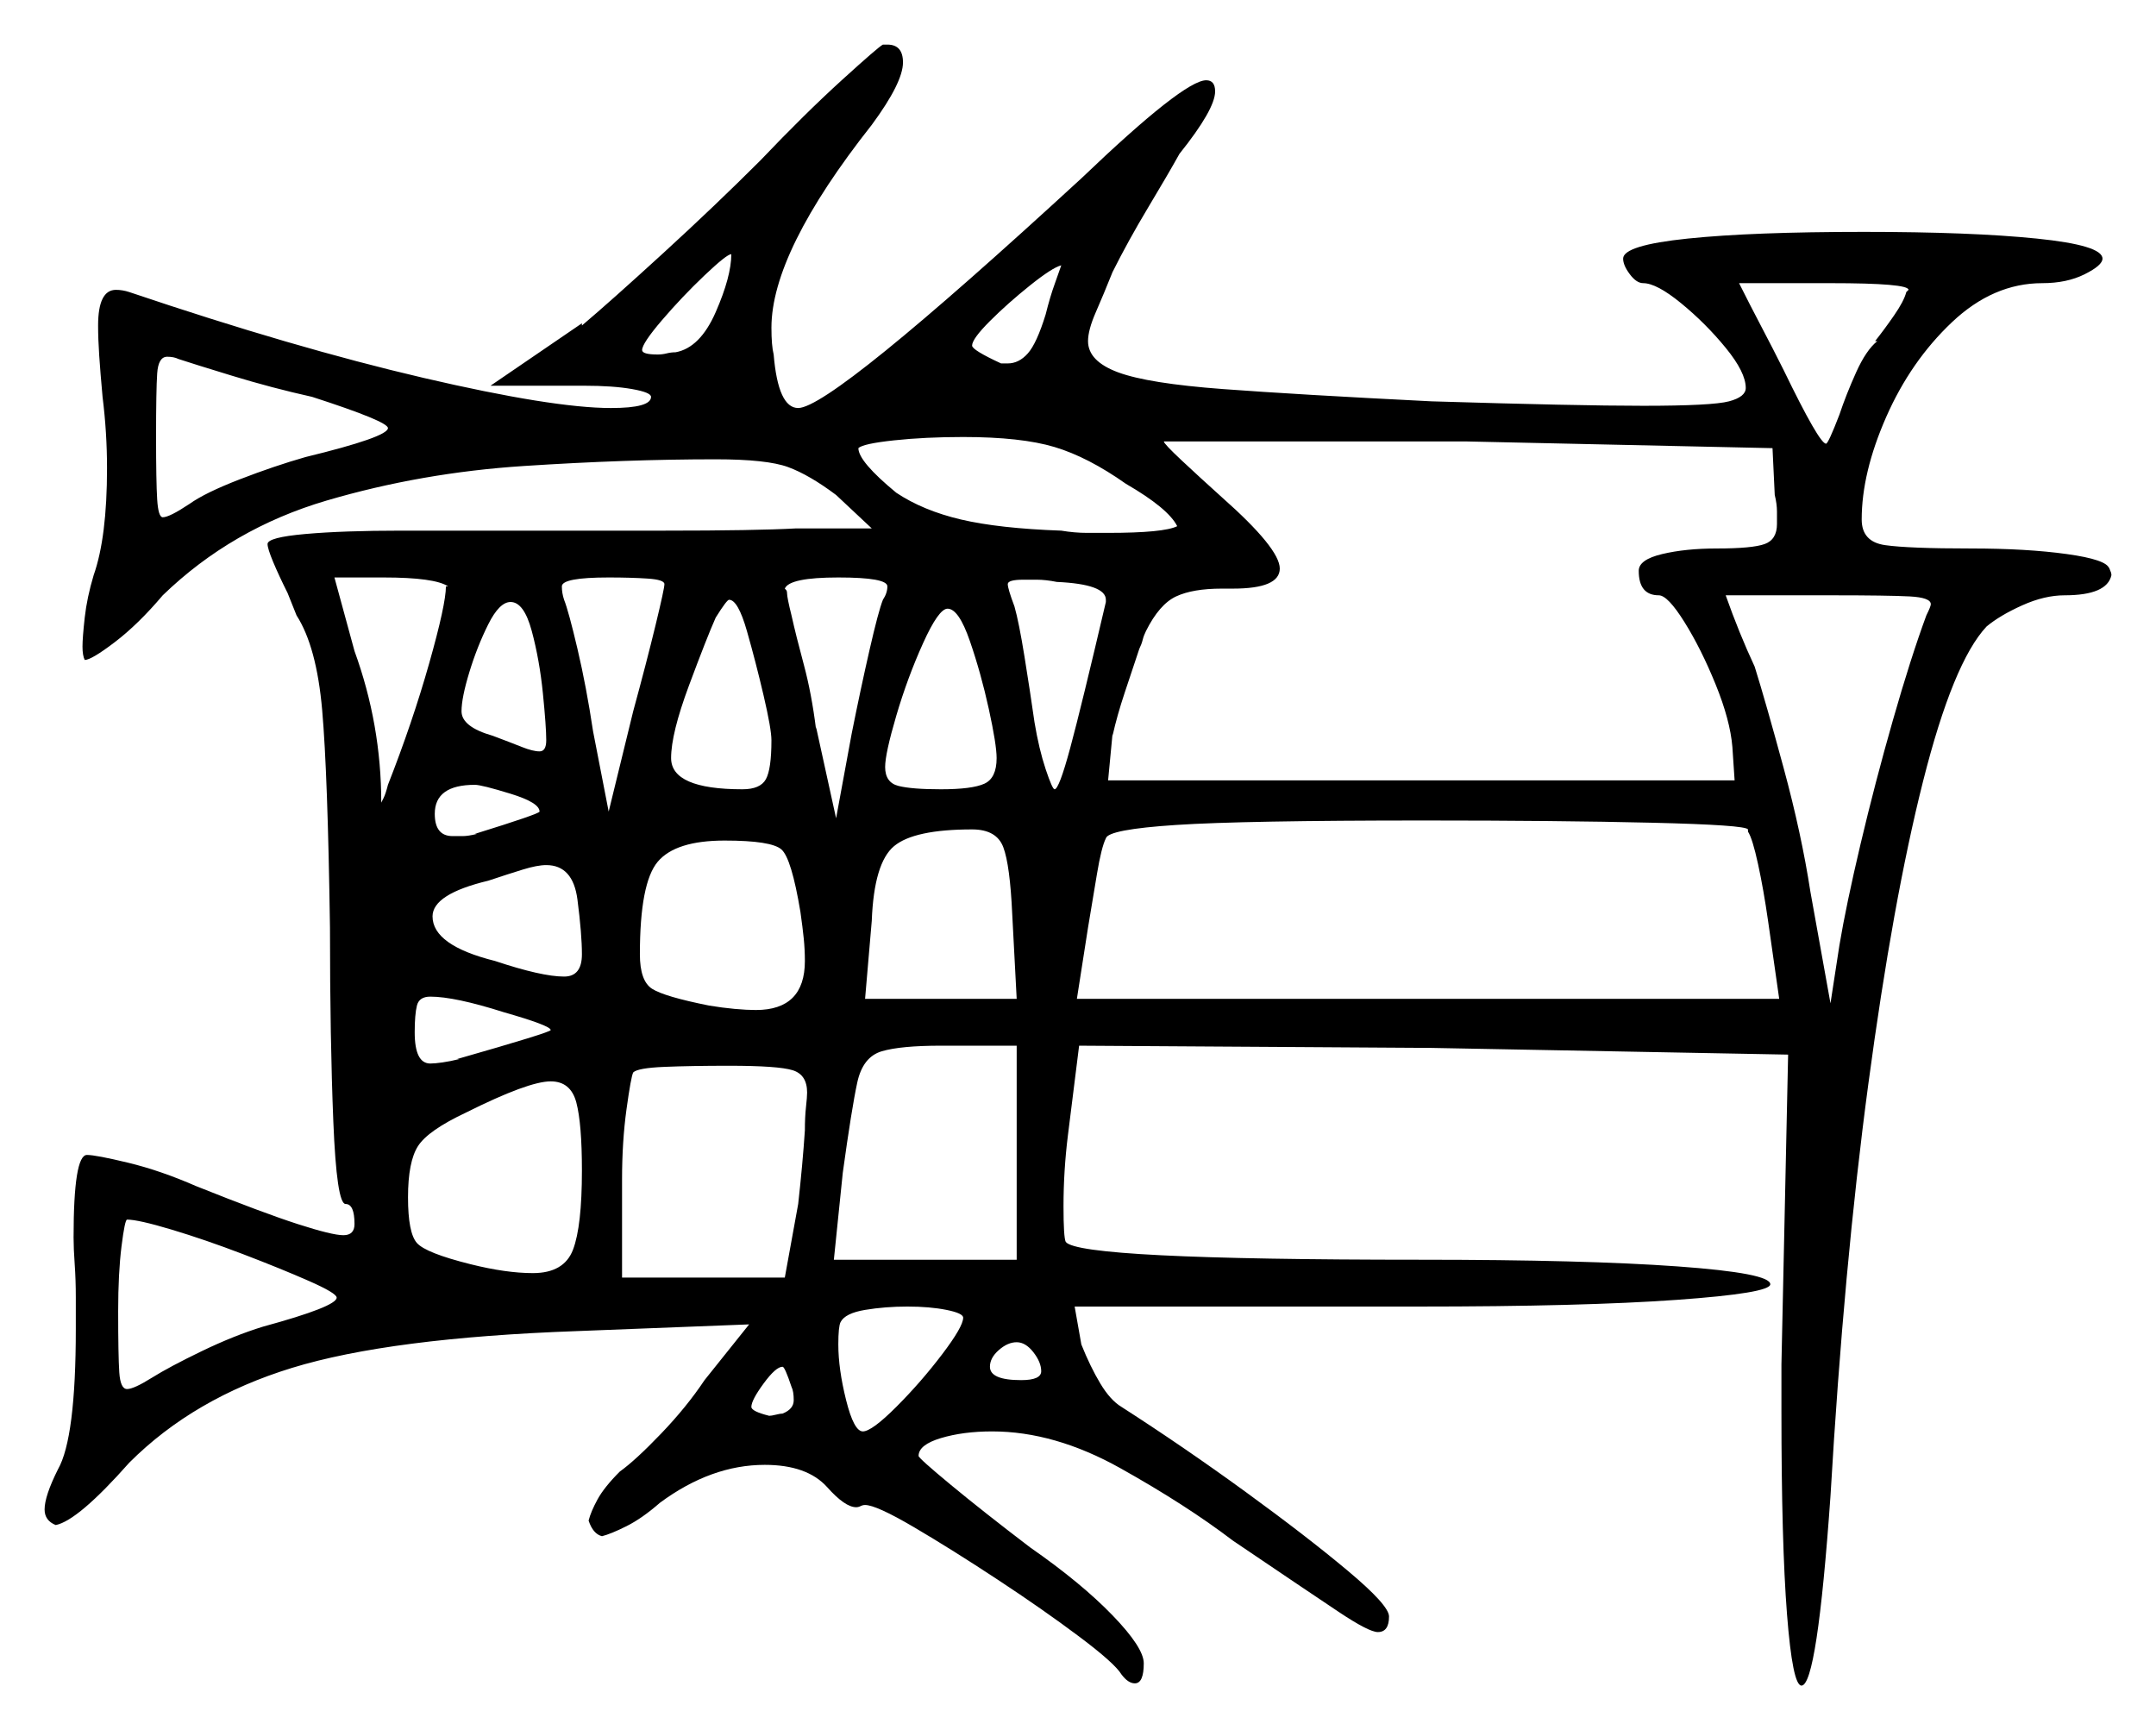 <svg xmlns="http://www.w3.org/2000/svg" width="483.5" height="388.0" viewBox="0 0 483.5 388.0"><path d="M75.5 291.0Q75.5 290.0 69.25 287.25Q63.0 284.5 54.5 281.25Q46.0 278.0 38.5 275.75Q31.0 273.5 28.5 273.5Q28.0 273.5 27.25 279.5Q26.5 285.5 26.5 294.0Q26.5 304.0 26.75 307.75Q27.0 311.5 28.5 311.5Q30.0 311.5 34.0 309.0Q38.0 306.5 45.25 303.0Q52.5 299.5 59.0 297.5Q75.5 293.0 75.5 291.0ZM113.0 227.0Q102.0 223.5 96.5 223.5Q94.0 223.5 93.5 225.5Q93.0 227.5 93.0 231.5Q93.0 238.5 96.5 238.5Q97.5 238.5 99.25 238.25Q101.0 238.0 103.0 237.5H102.5Q123.5 231.5 123.5 231.0Q123.5 230.0 113.0 227.0ZM70.0 89.0Q61.0 87.0 52.0 84.25Q43.0 81.5 40.0 80.5Q39.0 80.0 37.5 80.0Q35.5 80.0 35.25 83.75Q35.0 87.5 35.0 98.0Q35.0 108.0 35.25 112.0Q35.5 116.0 36.5 116.0Q38.0 116.0 42.5 113.0Q46.0 110.5 53.75 107.5Q61.5 104.5 68.5 102.5Q87.0 98.0 87.0 96.0Q87.0 94.5 70.0 89.0ZM100.0 131.5H100.5Q97.5 129.5 86.0 129.5H75.0L79.5 146.0Q85.5 162.5 85.5 180.0Q85.5 180.0 86.0 179.0Q86.5 178.0 87.0 176.0Q92.5 162.0 96.25 148.75Q100.0 135.5 100.0 131.5ZM121.0 182.0Q121.0 180.0 114.5 178.0Q108.0 176.0 106.5 176.0Q97.5 176.0 97.5 182.5Q97.5 187.5 101.5 187.5Q102.5 187.5 103.75 187.5Q105.0 187.5 107.0 187.0H106.5Q121.0 182.5 121.0 182.0ZM130.5 262.5Q130.5 252.0 129.25 247.25Q128.0 242.5 123.5 242.5Q118.5 242.5 104.5 249.5Q96.0 253.5 93.75 257.0Q91.5 260.5 91.5 268.5Q91.5 276.5 93.5 278.75Q95.5 281.0 105.5 283.5Q113.5 285.5 119.5 285.5Q126.5 285.5 128.5 280.25Q130.5 275.0 130.5 262.5ZM122.5 166.0Q122.5 163.0 121.75 155.5Q121.0 148.0 119.25 141.5Q117.5 135.0 114.5 135.0Q112.0 135.0 109.5 140.0Q107.0 145.0 105.25 150.75Q103.5 156.5 103.5 159.5Q103.5 163.0 110.5 165.0Q114.5 166.5 117.0 167.5Q119.5 168.5 121.0 168.5Q122.5 168.5 122.5 166.0ZM130.5 214.0Q130.5 209.5 129.5 201.75Q128.5 194.0 122.5 194.0Q120.5 194.0 117.25 195.0Q114.0 196.0 109.5 197.5Q97.0 200.5 97.0 205.5Q97.0 212.0 111.0 215.5Q121.5 219.0 126.5 219.0Q130.5 219.0 130.5 214.0ZM181.0 245.0Q181.0 241.0 177.75 240.0Q174.5 239.0 163.5 239.0Q155.0 239.0 149.0 239.25Q143.0 239.5 142.0 240.5Q141.5 241.5 140.5 248.75Q139.5 256.0 139.5 264.5V286.5H176.0L179.0 270.0Q180.0 261.0 180.5 253.5Q180.5 250.5 180.75 248.25Q181.0 246.0 181.0 245.0ZM175.5 317.0Q178.0 316.0 178.0 314.0Q178.0 312.0 177.5 311.0Q176.0 306.5 175.5 306.5Q174.0 306.5 171.25 310.25Q168.5 314.0 168.5 315.5Q168.5 316.5 172.5 317.5Q173.0 317.5 174.0 317.25Q175.0 317.0 175.5 317.0ZM149.0 131.0Q149.0 130.0 145.25 129.75Q141.5 129.5 136.5 129.5Q126.0 129.5 126.0 131.5Q126.0 133.0 126.5 134.5Q127.5 137.0 129.5 145.5Q131.5 154.0 133.0 164.0L136.5 182.0L142.0 159.5Q145.0 148.5 147.0 140.25Q149.0 132.0 149.0 131.0ZM179.5 204.5Q177.5 192.5 175.25 190.5Q173.0 188.5 162.5 188.5Q151.5 188.5 147.5 193.25Q143.5 198.0 143.5 214.0Q143.5 220.0 146.25 221.75Q149.0 223.5 159.0 225.5Q162.0 226.0 164.75 226.25Q167.5 226.5 169.5 226.5Q180.5 226.5 180.5 215.5Q180.5 213.0 180.25 210.5Q180.0 208.0 179.5 204.5ZM216.0 295.5Q216.0 294.5 212.25 293.75Q208.5 293.0 203.5 293.0Q198.5 293.0 194.0 293.75Q189.5 294.5 188.5 296.5Q188.0 297.5 188.0 301.5Q188.0 307.0 189.75 314.0Q191.5 321.0 193.5 321.0Q195.5 321.0 201.0 315.5Q206.5 310.0 211.25 303.75Q216.0 297.5 216.0 295.5ZM187.0 282.5H228.0V234.5H211.0Q202.0 234.5 197.75 235.75Q193.5 237.0 192.25 242.75Q191.0 248.5 189.0 263.0ZM233.5 307.5Q233.5 305.5 231.75 303.25Q230.0 301.0 228.0 301.0Q226.0 301.0 224.0 302.75Q222.0 304.5 222.0 306.5Q222.0 309.5 229.0 309.5Q233.5 309.5 233.5 307.5ZM228.0 224.0 227.0 205.0Q226.5 194.0 225.0 190.0Q223.5 186.0 218.0 186.0Q205.0 186.0 200.5 189.75Q196.0 193.5 195.5 206.5L194.0 224.0ZM392.0 186.5V186.0Q391.5 185.0 370.5 184.5Q349.5 184.0 319.5 184.0Q279.0 184.0 263.75 185.0Q248.5 186.0 248.0 188.0Q247.0 190.0 246.0 196.0Q245.0 202.0 244.0 208.0L241.5 224.0H399.0L396.5 206.5Q395.5 199.5 394.25 193.75Q393.0 188.0 392.0 186.5ZM432.0 138.0Q433.0 136.0 433.0 135.5Q433.0 134.0 428.25 133.75Q423.5 133.5 410.5 133.5H387.0Q390.0 142.0 393.5 149.5Q396.0 157.5 400.0 172.25Q404.0 187.0 406.0 200.0L410.5 225.0L412.5 212.0Q414.0 203.0 417.25 189.25Q420.5 175.5 424.5 161.5Q428.5 147.5 432.0 138.0ZM151.5 79.0Q157.0 78.0 160.5 70.0Q164.0 62.0 164.0 57.0Q163.0 57.0 158.0 61.75Q153.0 66.5 148.5 71.75Q144.0 77.0 144.0 78.5Q144.0 79.5 147.5 79.5Q148.5 79.5 149.5 79.25Q150.5 79.0 151.5 79.0ZM173.0 166.0Q173.0 163.5 171.25 156.0Q169.5 148.5 167.5 141.5Q165.5 134.5 163.5 134.5Q163.0 134.5 160.5 138.5Q158.5 143.0 154.5 153.75Q150.5 164.5 150.5 170.0Q150.5 177.0 166.5 177.0Q170.5 177.0 171.75 174.75Q173.0 172.5 173.0 166.0ZM198.0 134.5Q199.0 133.0 199.0 131.5Q199.0 129.5 188.0 129.5Q177.0 129.5 176.0 132.0Q176.0 132.0 176.25 132.25Q176.5 132.5 176.5 133.0Q176.5 133.5 176.75 134.75Q177.0 136.0 177.5 138.0Q178.5 142.5 180.25 149.0Q182.0 155.5 183.0 163.5V163.0L187.5 183.5L191.0 164.5Q193.0 154.5 195.0 145.75Q197.0 137.0 198.0 134.5ZM223.5 170.0Q223.5 167.0 221.75 159.0Q220.0 151.0 217.5 143.75Q215.0 136.5 212.5 136.5Q210.5 136.5 207.0 144.25Q203.5 152.0 201.0 160.5Q198.5 169.0 198.5 172.0Q198.5 175.5 201.5 176.25Q204.5 177.0 211.0 177.0Q218.0 177.0 220.75 175.75Q223.5 174.5 223.5 170.0ZM234.5 70.5Q235.5 66.5 236.5 63.75Q237.5 61.0 238.0 59.5Q236.0 60.0 231.0 64.0Q226.0 68.0 222.0 72.0Q218.0 76.0 218.0 77.5Q218.0 78.5 224.5 81.5H226.0Q228.5 81.5 230.5 79.25Q232.5 77.0 234.5 70.5ZM252.5 108.5Q244.0 102.5 236.5 100.25Q229.0 98.0 216.0 98.0Q207.5 98.0 200.5 98.75Q193.5 99.5 192.5 100.5Q192.5 103.5 201.0 110.5Q207.0 114.5 215.5 116.5Q224.0 118.5 238.0 119.0Q241.0 119.5 243.75 119.5Q246.5 119.5 248.5 119.5Q261.0 119.5 264.0 118.0Q262.0 114.0 252.5 108.5ZM248.0 135.0V134.5Q248.0 131.0 237.0 130.5Q234.5 130.0 232.5 130.0Q230.5 130.0 229.5 130.0Q226.0 130.0 226.0 131.0Q226.0 132.0 227.5 136.0Q228.5 139.5 229.75 147.25Q231.0 155.0 232.0 162.0Q233.0 168.0 234.5 172.5Q236.0 177.0 236.5 177.0Q237.5 177.0 240.0 167.75Q242.5 158.5 248.0 135.0ZM398.0 111.0 397.5 100.5 329.0 99.0H261.0Q261.0 99.5 265.0 103.25Q269.0 107.0 274.0 111.5Q287.0 123.0 287.0 127.5Q287.0 132.0 276.5 132.0H274.0Q267.5 132.0 263.75 133.75Q260.0 135.5 257.0 141.5Q256.5 142.5 256.25 143.5Q256.0 144.5 255.5 145.5Q254.0 150.0 252.25 155.25Q250.5 160.5 249.5 165.0V164.5L248.5 175.0H389.0L388.5 167.5Q388.0 161.5 384.75 153.5Q381.5 145.5 377.75 139.5Q374.0 133.5 372.0 133.5Q367.5 133.5 367.5 128.0Q367.5 125.5 372.75 124.25Q378.0 123.0 385.0 123.0Q393.0 123.0 395.75 122.0Q398.5 121.0 398.5 117.5Q398.5 116.5 398.5 114.75Q398.5 113.0 398.0 111.0ZM427.5 65.5 428.0 65.0Q428.0 63.5 410.5 63.5H390.0Q392.5 68.5 395.0 73.25Q397.5 78.0 400.0 83.0Q408.0 99.5 409.5 99.5Q410.0 99.5 412.5 93.0Q414.0 88.5 416.25 83.5Q418.5 78.5 421.0 76.5H420.5Q422.5 74.0 424.75 70.75Q427.0 67.5 427.5 65.5ZM170.5 36.0Q180.5 25.5 188.75 18.0Q197.0 10.5 198.0 10.0H199.0Q202.5 10.0 202.5 14.0Q202.5 18.5 195.5 28.0Q173.0 56.5 173.0 73.5Q173.0 77.5 173.5 79.5Q174.5 91.5 179.0 91.5Q186.5 91.5 242.5 40.0Q265.5 18.0 270.5 18.0Q272.5 18.0 272.5 20.5Q272.5 24.5 264.5 34.5Q262.0 39.0 257.5 46.5Q253.0 54.0 249.5 61.0Q247.5 66.0 245.75 70.0Q244.0 74.0 244.0 76.5Q244.0 81.0 250.75 83.5Q257.5 86.0 274.25 87.25Q291.0 88.5 321.0 90.0Q337.5 90.5 349.25 90.75Q361.0 91.0 368.5 91.0Q384.0 91.0 387.75 90.0Q391.5 89.0 391.5 87.0Q391.5 83.5 387.0 78.0Q382.5 72.5 377.0 68.0Q371.5 63.5 368.5 63.5Q367.0 63.5 365.5 61.5Q364.0 59.5 364.0 58.0Q364.0 55.0 378.5 53.5Q393.0 52.0 418.0 52.0Q442.0 52.0 456.75 53.5Q471.5 55.0 471.5 58.0Q471.5 59.5 467.5 61.5Q463.5 63.5 458.0 63.5Q447.0 63.5 437.75 72.25Q428.5 81.0 423.0 93.5Q417.5 106.0 417.5 116.5Q417.5 121.5 422.75 122.25Q428.0 123.0 442.0 123.0Q454.5 123.0 463.5 124.25Q472.5 125.5 473.0 127.5V127.0Q473.0 127.5 473.25 128.0Q473.5 128.5 473.5 129.0Q472.5 133.5 463.0 133.5Q458.5 133.5 453.5 135.75Q448.5 138.0 445.5 140.5Q438.0 148.5 431.25 175.25Q424.5 202.0 419.0 243.0Q413.5 284.0 410.5 335.5Q407.5 378.0 404.0 378.0Q402.0 378.0 400.75 362.0Q399.5 346.0 399.5 316.5V306.0L401.0 236.5L321.0 235.0L242.0 234.5L239.5 254.5Q239.0 258.5 238.75 262.5Q238.5 266.5 238.5 270.5Q238.5 277.5 239.0 278.5Q242.0 282.5 318.5 282.5Q355.5 282.5 376.25 284.0Q397.0 285.5 397.0 288.0Q397.0 290.0 376.0 291.5Q355.0 293.0 318.0 293.0H241.0L242.5 301.5Q244.5 306.5 246.75 310.25Q249.0 314.0 251.5 315.5Q265.5 324.5 279.25 334.5Q293.0 344.5 302.25 352.25Q311.5 360.0 311.5 362.5Q311.5 366.0 309.0 366.0Q307.0 366.0 300.25 361.5Q293.5 357.0 276.5 345.5Q266.0 337.5 251.25 329.25Q236.5 321.0 222.5 321.0Q216.0 321.0 211.0 322.5Q206.0 324.0 206.0 326.5Q206.0 327.0 213.25 333.0Q220.5 339.0 231.0 347.0Q242.5 355.0 249.5 362.25Q256.5 369.5 256.5 373.0Q256.5 377.5 254.5 377.5Q253.0 377.5 251.5 375.5Q250.0 373.0 242.0 367.0Q234.0 361.0 223.75 354.25Q213.5 347.5 205.0 342.5Q196.5 337.5 194.0 337.5Q193.5 337.5 193.0 337.75Q192.5 338.0 192.0 338.0Q189.5 338.0 185.5 333.5Q181.0 328.5 171.5 328.5Q159.5 328.5 148.0 337.0Q144.0 340.5 140.5 342.25Q137.0 344.0 135.0 344.5Q133.0 344.0 132.0 341.0Q132.5 339.0 134.0 336.25Q135.5 333.5 139.0 330.0Q142.5 327.5 148.25 321.5Q154.0 315.5 158.0 309.5L168.0 297.0L129.5 298.5Q87.5 300.0 65.5 306.75Q43.5 313.5 29.0 328.0Q17.5 341.0 12.5 342.0Q10.0 341.0 10.0 338.5Q10.0 335.5 13.0 329.5Q17.0 322.5 17.0 298.0V291.0Q17.0 287.0 16.75 283.5Q16.5 280.0 16.5 277.5Q16.5 259.0 19.5 259.0Q21.5 259.0 28.75 260.75Q36.0 262.5 44.0 266.0Q59.0 272.0 66.75 274.5Q74.5 277.0 77.0 277.0Q79.5 277.0 79.5 274.5Q79.5 270.0 77.5 270.0Q75.5 270.0 74.75 251.5Q74.0 233.0 74.0 208.0Q73.5 173.5 72.25 159.25Q71.0 145.0 66.5 138.0L64.5 133.0Q62.5 129.0 61.25 126.0Q60.0 123.0 60.0 122.0Q60.0 120.5 68.5 119.75Q77.0 119.0 90.0 119.0H109.0Q128.5 119.0 149.0 119.0Q169.5 119.0 178.5 118.5H195.5L187.5 111.0Q181.5 106.5 176.75 104.75Q172.0 103.0 160.5 103.0Q140.5 103.0 117.5 104.5Q94.5 106.0 73.25 112.25Q52.0 118.5 36.5 133.5Q31.0 140.0 25.75 144.0Q20.5 148.0 19.0 148.0Q18.5 147.0 18.5 145.0Q18.5 143.0 19.0 138.5Q19.5 134.0 21.0 129.0Q24.0 120.5 24.0 105.0Q24.0 101.0 23.75 97.0Q23.5 93.0 23.0 89.0Q22.5 83.5 22.25 79.75Q22.0 76.0 22.0 73.0Q22.0 65.0 26.0 65.0Q27.5 65.0 29.0 65.5Q66.0 78.0 95.0 84.75Q124.0 91.5 137.0 91.5Q146.0 91.5 146.0 89.0Q146.0 88.0 141.75 87.25Q137.5 86.5 131.0 86.5H110.0L130.5 72.5V73.0Q137.0 67.5 148.75 56.75Q160.5 46.0 170.5 36.0Z" fill="black" /></svg>